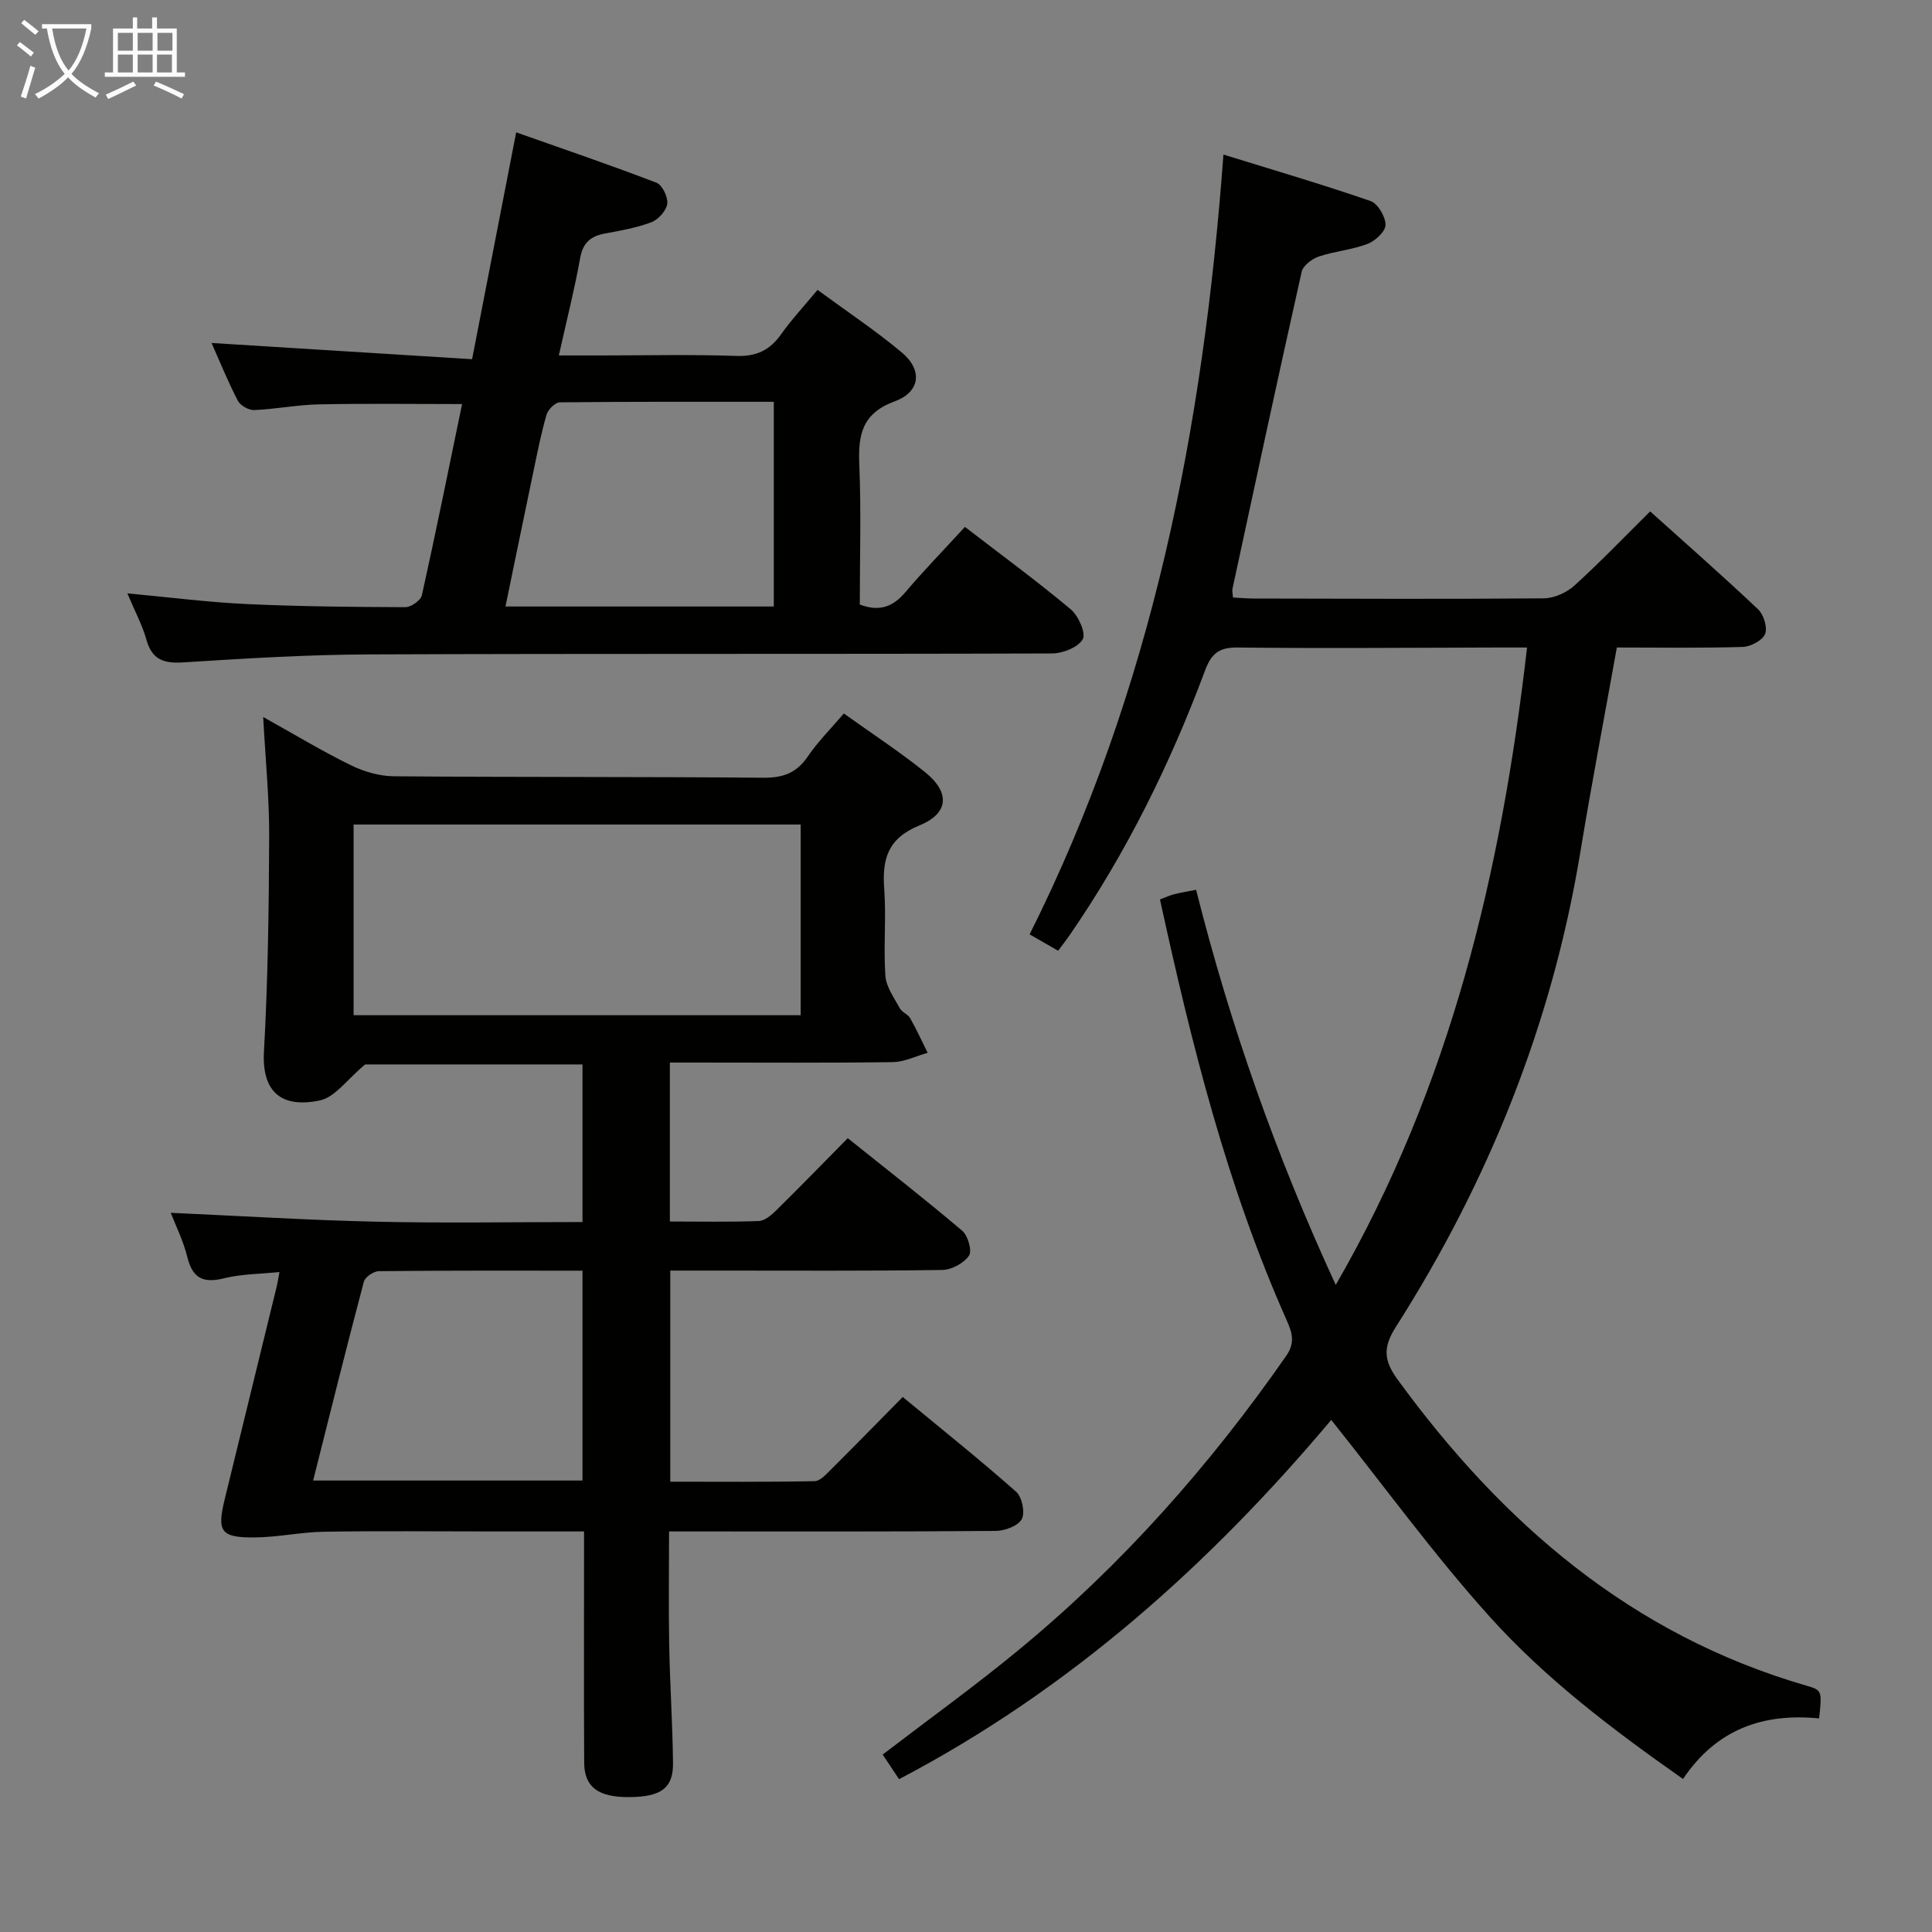 <svg enable-background="new 0 0 400 400" viewBox="0 0 400 400" xmlns="http://www.w3.org/2000/svg"><rect x="0" y="0" width="400" height="400" fill="#808080" stroke="none"/><g fill="#010100"><path d="m54.49 148.45c6.58 3.66 12.22 7.08 18.12 9.97 2.71 1.33 5.92 2.27 8.91 2.3 25.49.21 50.99.08 76.48.3 4.06.04 6.88-.94 9.21-4.35 2.12-3.12 4.84-5.83 7.5-8.95 5.75 4.12 11.47 7.86 16.77 12.11 5.24 4.2 5.04 8.54-1.12 11.06-6.56 2.69-7.75 6.95-7.29 13.16.44 5.97-.18 12.01.24 17.98.16 2.31 1.82 4.56 2.99 6.73.45.83 1.68 1.22 2.14 2.05 1.32 2.32 2.43 4.77 3.62 7.16-2.4.67-4.79 1.89-7.2 1.93-13.66.19-27.33.09-40.99.09-1.63 0-3.26 0-5.18 0v32.91c6.25 0 12.34.13 18.42-.1 1.24-.05 2.62-1.24 3.62-2.23 4.86-4.79 9.62-9.68 14.79-14.92 8.05 6.44 16.01 12.64 23.7 19.17 1.19 1.01 2.08 4.18 1.4 5.16-1.08 1.55-3.6 2.92-5.52 2.95-15.33.23-30.66.13-45.99.13-3.32 0-6.64 0-10.34 0v43.71c10.03 0 19.95.09 29.87-.11 1.19-.02 2.48-1.49 3.5-2.51 4.83-4.8 9.59-9.68 14.76-14.92 8.01 6.62 15.91 12.93 23.48 19.62 1.22 1.08 1.89 4.3 1.17 5.66-.74 1.4-3.48 2.43-5.36 2.45-20.49.17-40.99.11-61.49.11-1.82 0-3.64 0-6.18 0 0 8.02-.11 15.78.03 23.53.15 8.15.7 16.29.79 24.44.06 5.2-2.52 7.01-9.16 7.03-6.31.02-9.2-2.07-9.23-7.11-.08-14-.03-27.99-.03-41.99 0-1.79 0-3.57 0-5.9-6.8 0-13.09 0-19.37 0-11.5 0-23-.13-34.49.06-4.79.08-9.57 1.14-14.35 1.18-7.05.05-7.83-1.21-6.16-8.02 3.6-14.67 7.18-29.34 10.76-44.02.19-.78.3-1.58.55-2.91-4.07.42-7.9.4-11.5 1.3-4.31 1.07-6.5-.02-7.58-4.41-.82-3.35-2.41-6.52-3.43-9.15 14.12.63 28.34 1.52 42.56 1.84 14.12.32 28.25.07 42.69.07 0-11.09 0-21.67 0-32.63-15.54 0-31.12 0-45 0-3.73 3.09-6.23 6.79-9.37 7.45-7.93 1.67-12.05-1.73-11.58-10.11.82-14.78 1.02-29.6 1.08-44.41.04-7.95-.76-15.89-1.24-24.86zm18.72 61.74h92.56c0-13.33 0-26.27 0-39.48-30.94 0-61.65 0-92.56 0zm-8.38 96.34h55.77c0-14.63 0-28.85 0-43.45-14.28 0-28.22-.05-42.16.1-1.08.01-2.86 1.22-3.11 2.19-3.6 13.58-6.99 27.22-10.5 41.16z"/><path d="m275.62 293.98c-24.88 29.57-53.73 55.64-89.48 74.38-1.17-1.77-2.31-3.47-3.39-5.1 9.64-7.38 19.2-14.26 28.26-21.74 21.33-17.59 39.48-38.11 55.27-60.78 1.87-2.68 1.3-4.74.15-7.31-12.42-27.89-19.75-57.31-26.27-87.21 1.05-.39 1.94-.82 2.88-1.06 1.42-.36 2.88-.6 4.6-.94 7.03 27.91 16.45 54.79 28.91 81.81 23.83-41.25 34.27-85.47 39.61-131.97-2.45 0-4.24 0-6.03 0-17.99.04-35.99.2-53.98 0-3.87-.04-5.4 1.37-6.67 4.79-7.22 19.37-16.33 37.81-28.09 54.87-.65.94-1.36 1.84-2.32 3.12-1.93-1.11-3.73-2.14-5.9-3.39 25.39-50.65 35.95-104.78 40.13-161.45 10.37 3.21 20.49 6.18 30.45 9.62 1.51.52 3.11 3.23 3.11 4.93 0 1.36-2.13 3.34-3.73 3.95-3.22 1.23-6.8 1.5-10.08 2.61-1.41.48-3.26 1.87-3.55 3.15-4.91 21.85-9.61 43.76-14.33 65.65-.1.46.05.98.11 1.8 1.46.07 2.91.21 4.37.21 19.99.04 39.99.13 59.98-.04 2.15-.02 4.72-1.18 6.34-2.65 5.3-4.8 10.25-9.98 15.68-15.35 7.45 6.7 15.04 13.36 22.37 20.3 1.15 1.09 1.97 3.8 1.41 5.11-.57 1.34-3 2.6-4.65 2.65-8.63.26-17.26.12-26.03.12-2.58 14.41-5.26 28.39-7.57 42.43-5.84 35.44-18.96 68.04-38.18 98.23-2.66 4.18-2.57 6.87.33 10.86 21.74 29.84 48.45 52.91 84.64 63.41 3.29.95 3.26 1.06 2.66 6.79-11.53-1.14-21.23 2.18-28.18 12.54-14.44-10.14-28.42-20.69-40.08-33.66-11.53-12.82-21.7-26.84-32.75-40.68z"/><path d="m26.37 122.85c8.82.82 16.71 1.84 24.63 2.21 10.97.51 21.96.61 32.94.65 1.17 0 3.17-1.41 3.41-2.47 2.9-13.08 5.55-26.21 8.32-39.58-10.16 0-19.92-.14-29.67.06-4.46.09-8.91.99-13.38 1.18-1.13.05-2.87-.95-3.39-1.95-2.05-3.96-3.73-8.11-5.43-11.94 17.82 1.11 35.47 2.21 53.94 3.36 3.1-15.95 6.02-31.01 9.13-46.97 9.56 3.38 19.37 6.72 29.04 10.43 1.2.46 2.42 2.98 2.24 4.35-.19 1.44-1.84 3.27-3.27 3.82-3.07 1.18-6.39 1.74-9.65 2.35-2.91.55-4.53 1.86-5.1 5.01-1.17 6.49-2.79 12.89-4.43 20.23h8.78c9.33 0 18.67-.22 27.99.1 4.14.14 6.9-1.18 9.23-4.46 2.19-3.08 4.79-5.87 7.56-9.21 6.04 4.44 11.99 8.39 17.43 12.94 4.35 3.64 3.9 8.16-1.47 10.14-6.79 2.51-7.57 6.97-7.31 13.13.4 9.63.1 19.28.1 28.93 4.03 1.53 6.83.51 9.4-2.51 3.85-4.54 8.02-8.82 12.37-13.56 7.53 5.8 14.9 11.2 21.89 17.05 1.6 1.34 3.21 4.94 2.5 6.2-.95 1.69-4.15 2.95-6.39 2.95-47.16.16-94.31.01-141.47.2-12.79.05-25.58.84-38.35 1.65-4.04.26-6.47-.53-7.64-4.68-.84-3-2.35-5.81-3.95-9.61zm133.84 2.72c0-14.23 0-28.12 0-42.38-15.02 0-29.67-.05-44.31.11-.96.01-2.44 1.5-2.75 2.57-1.11 3.82-1.87 7.74-2.69 11.64-1.93 9.23-3.83 18.46-5.81 28.06z"/></g><path d="m6.4 11.7c-1-.8-1.9-1.6-2.9-2.3l.6-.7c.9.7 1.9 1.4 2.9 2.2zm-2.1 8.3c.7-2.1 1.4-4.2 2-6.4.2.1.6.3 1 .4-.7 2.3-1.3 4.4-1.9 6.4zm3-12.8c-1.1-.9-2.1-1.7-2.9-2.4l.6-.7c1 .8 2 1.5 3 2.4zm1.4-1.3v-.9h10.2v.9c-.9 4.2-2.3 7.3-4.1 9.4 1.3 1.4 3.2 2.7 5.7 4-.2.2-.4.5-.7.9-2.5-1.4-4.4-2.7-5.7-4.2-1.4 1.5-3.5 3-6.1 4.4 0 0 0 0-.1-.1-.3-.4-.5-.7-.7-.8 2.7-1.3 4.7-2.8 6.2-4.2-1.8-2.2-3-5.3-3.7-9.4zm9.2 0h-7.1c.6 3.8 1.7 6.7 3.4 8.7 1.7-2 2.9-4.8 3.7-8.7z" fill="#fafbfa"/><path d="m31.6 3.6h.9v2.3h4.1v9.1h1.7v.9h-16.6v-.9h1.7v-9.1h4.1v-2.3h.9v2.3h3.1v-2.3zm-4 13.3.6.8c-1.9.9-3.8 1.9-5.8 2.8-.2-.3-.3-.6-.5-.9 2-.9 3.9-1.8 5.7-2.7zm-3.2-10.1v3.7h3.1v-3.7zm0 4.5v3.7h3.1v-3.7zm4.1-4.5v3.7h3.1v-3.7zm0 4.5v3.7h3.1v-3.7zm9.1 9.1c-2.1-1.1-4.1-2-5.8-2.7l.5-.8c2.2.9 4.1 1.8 5.8 2.6zm-1.9-13.6h-3.1v3.7h3.1zm-3.2 4.5v3.7h3.1v-3.7z" fill="#fafbfa"/></svg>